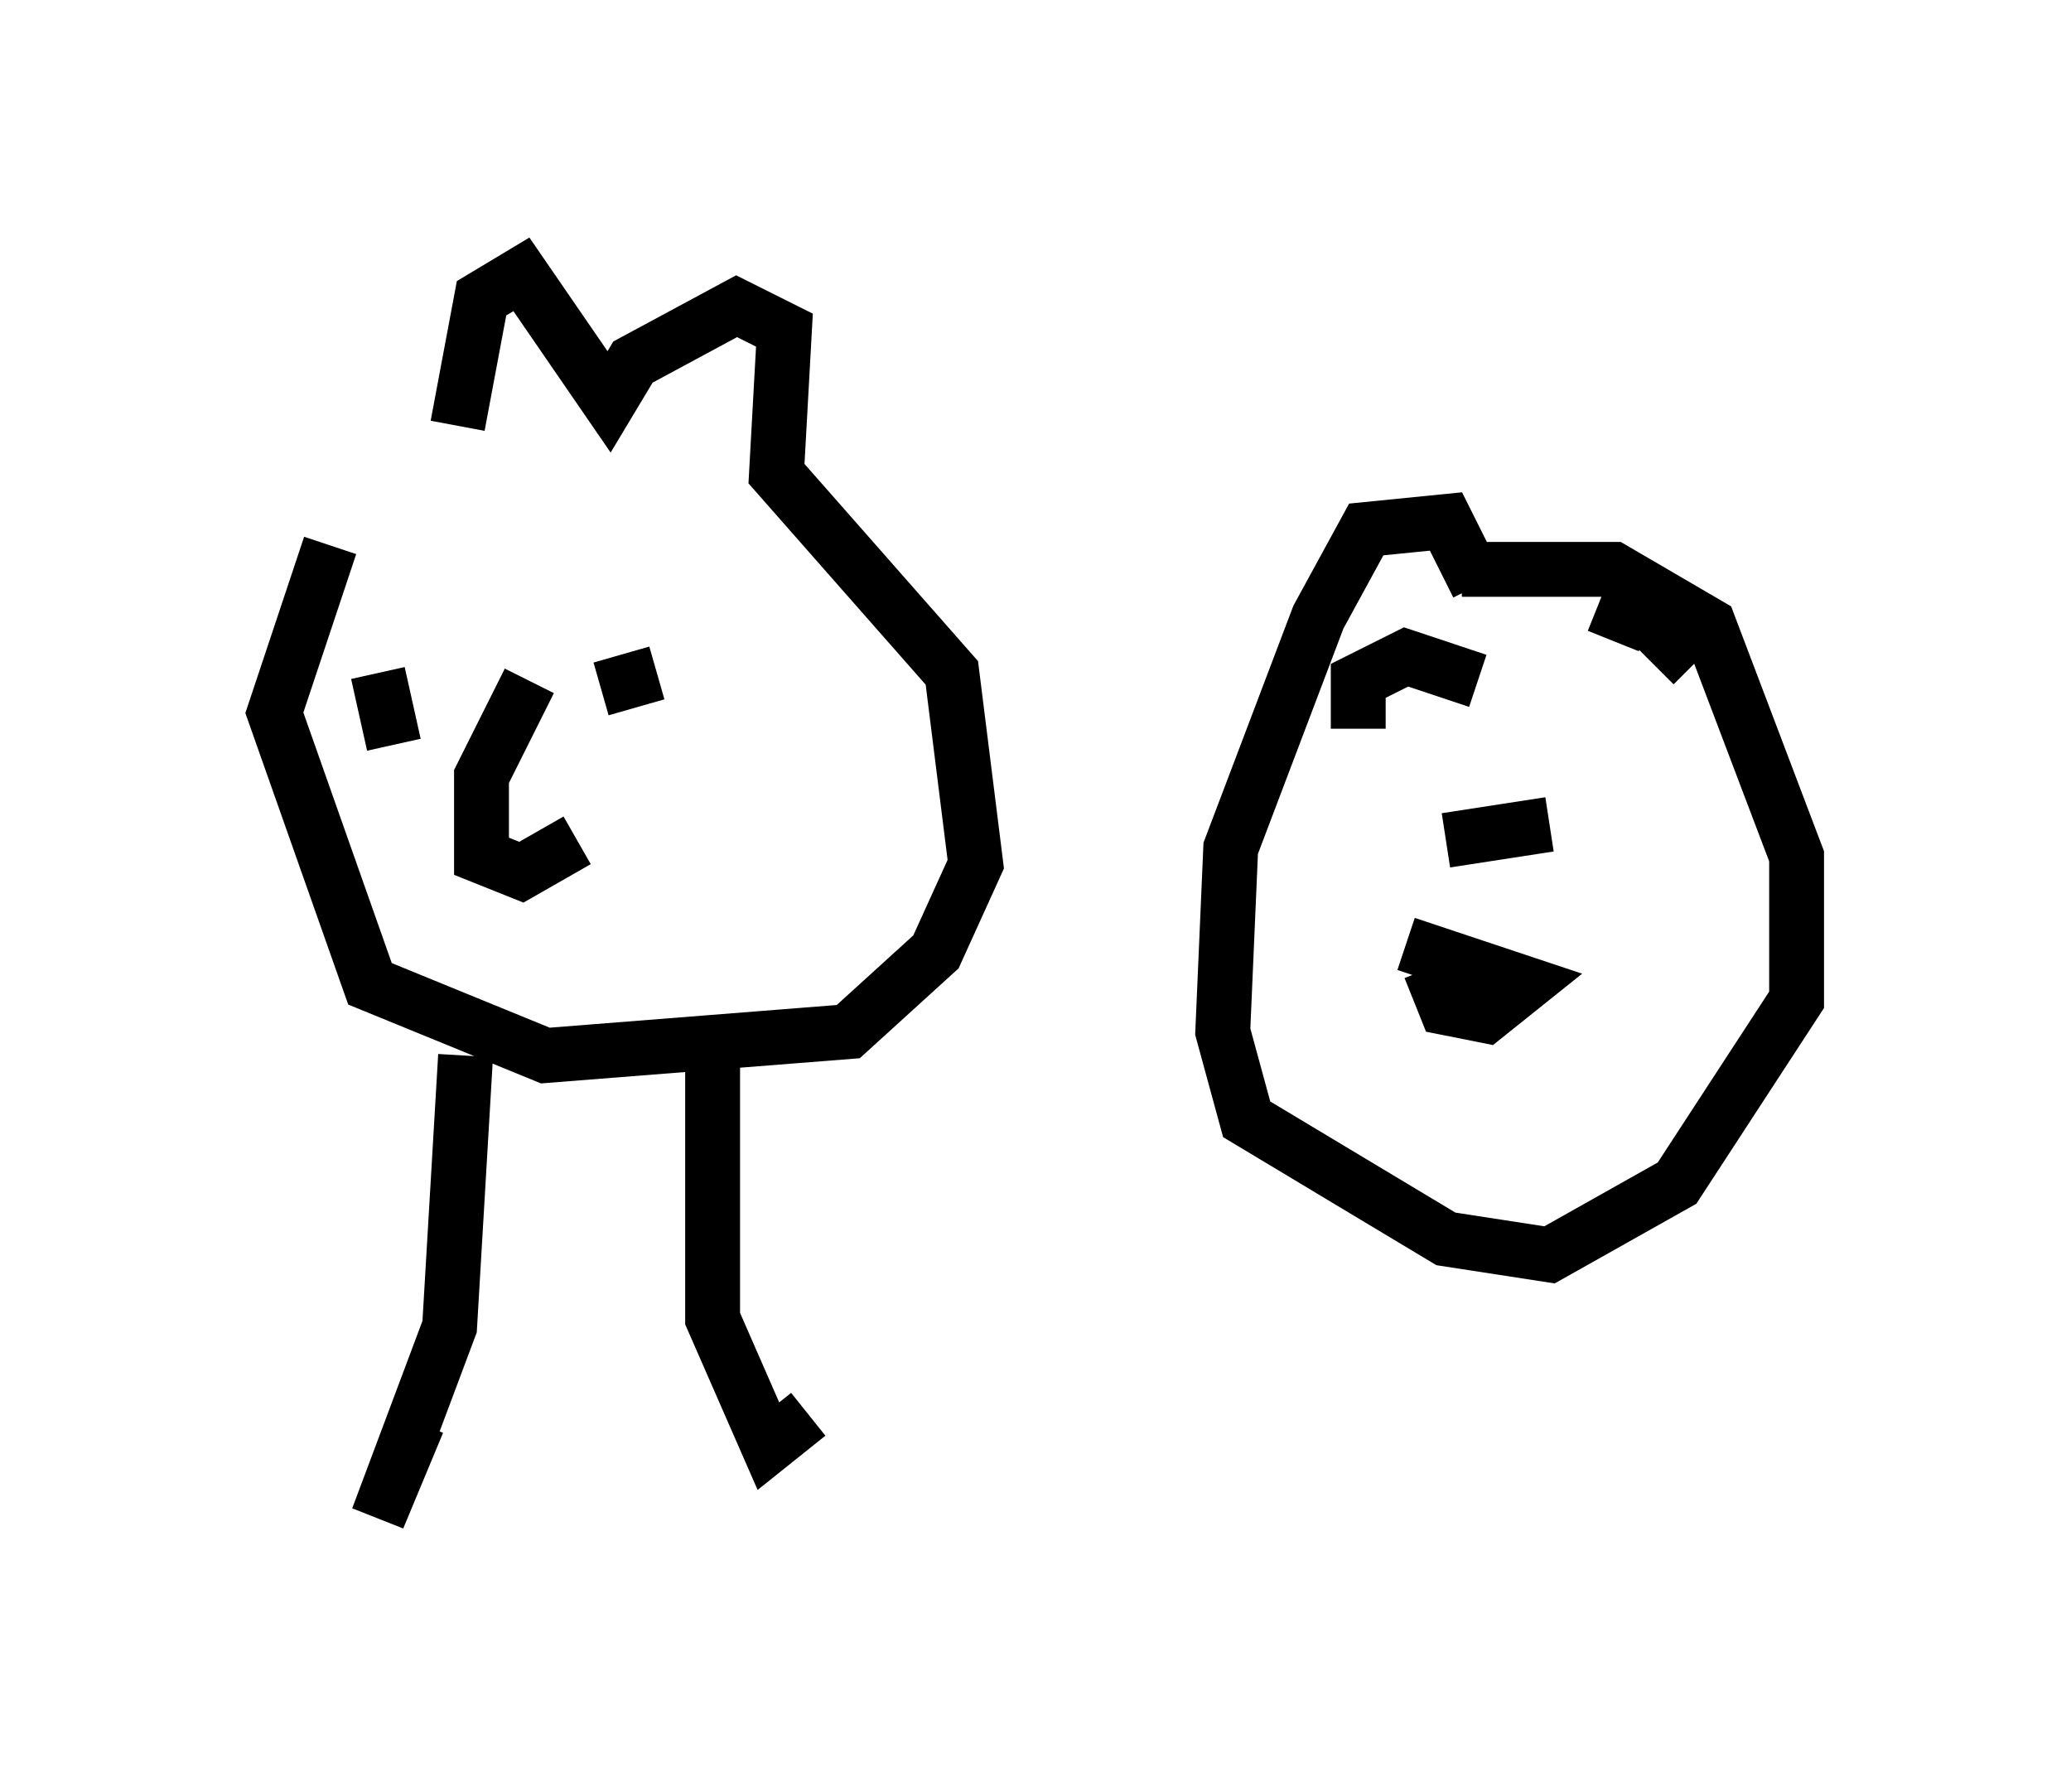 <?xml version="1.0" encoding="utf-8" ?>
<svg baseProfile="full" height="32.659" version="1.1" width="37.743" xmlns="http://www.w3.org/2000/svg" xmlns:ev="http://www.w3.org/2001/xml-events" xmlns:xlink="http://www.w3.org/1999/xlink"><defs /><rect fill="white" height="32.659" width="37.743" x="0" y="0" /><path d="M8.341, 8.341 m-2.324, 1.598 l-1.017, 3.05 1.743, 4.939 l3.196, 1.307 5.52, -0.436 l1.598, -1.453 0.726, -1.598 l-0.436, -3.486 -3.196, -3.631 l0.145, -2.615 -0.872, -0.436 l-1.888, 1.017 -0.436, 0.726 l-1.598, -2.324 -0.726, 0.436 l-0.436, 2.324 m1.307, 4.648 l-0.872, 1.743 0.0, 1.453 l0.726, 0.291 1.017, -0.581 m1.453, -3.05 l-1.017, 0.291 m-3.196, -0.581 l0.0, 0.0 m0.291, 0.291 l0.0, 0.0 m-1.162, 0.0 l0.291, 1.307 m1.307, 5.665 l-0.291, 4.939 -1.307, 3.486 l0.726, -1.743 m5.374, -6.682 l0.0, 4.793 1.017, 2.324 l0.726, -0.581 m11.911, -15.397 l2.76, 0.0 1.743, 1.017 l1.598, 4.212 0.0, 2.615 l-2.179, 3.341 -2.324, 1.307 l-1.888, -0.291 -3.631, -2.179 l-0.436, -1.598 0.145, -3.341 l1.598, -4.212 0.872, -1.598 l1.453, -0.145 0.581, 1.162 m-0.872, 6.972 l0.291, 0.726 0.726, 0.145 l0.726, -0.581 -2.179, -0.726 m0.726, -1.888 l1.888, -0.291 m-3.486, -1.743 l0.0, -0.872 0.872, -0.436 l1.307, 0.436 m2.469, -0.726 l0.291, -0.726 1.162, 1.162 " fill="none" stroke="black" stroke-width="1" /></svg>